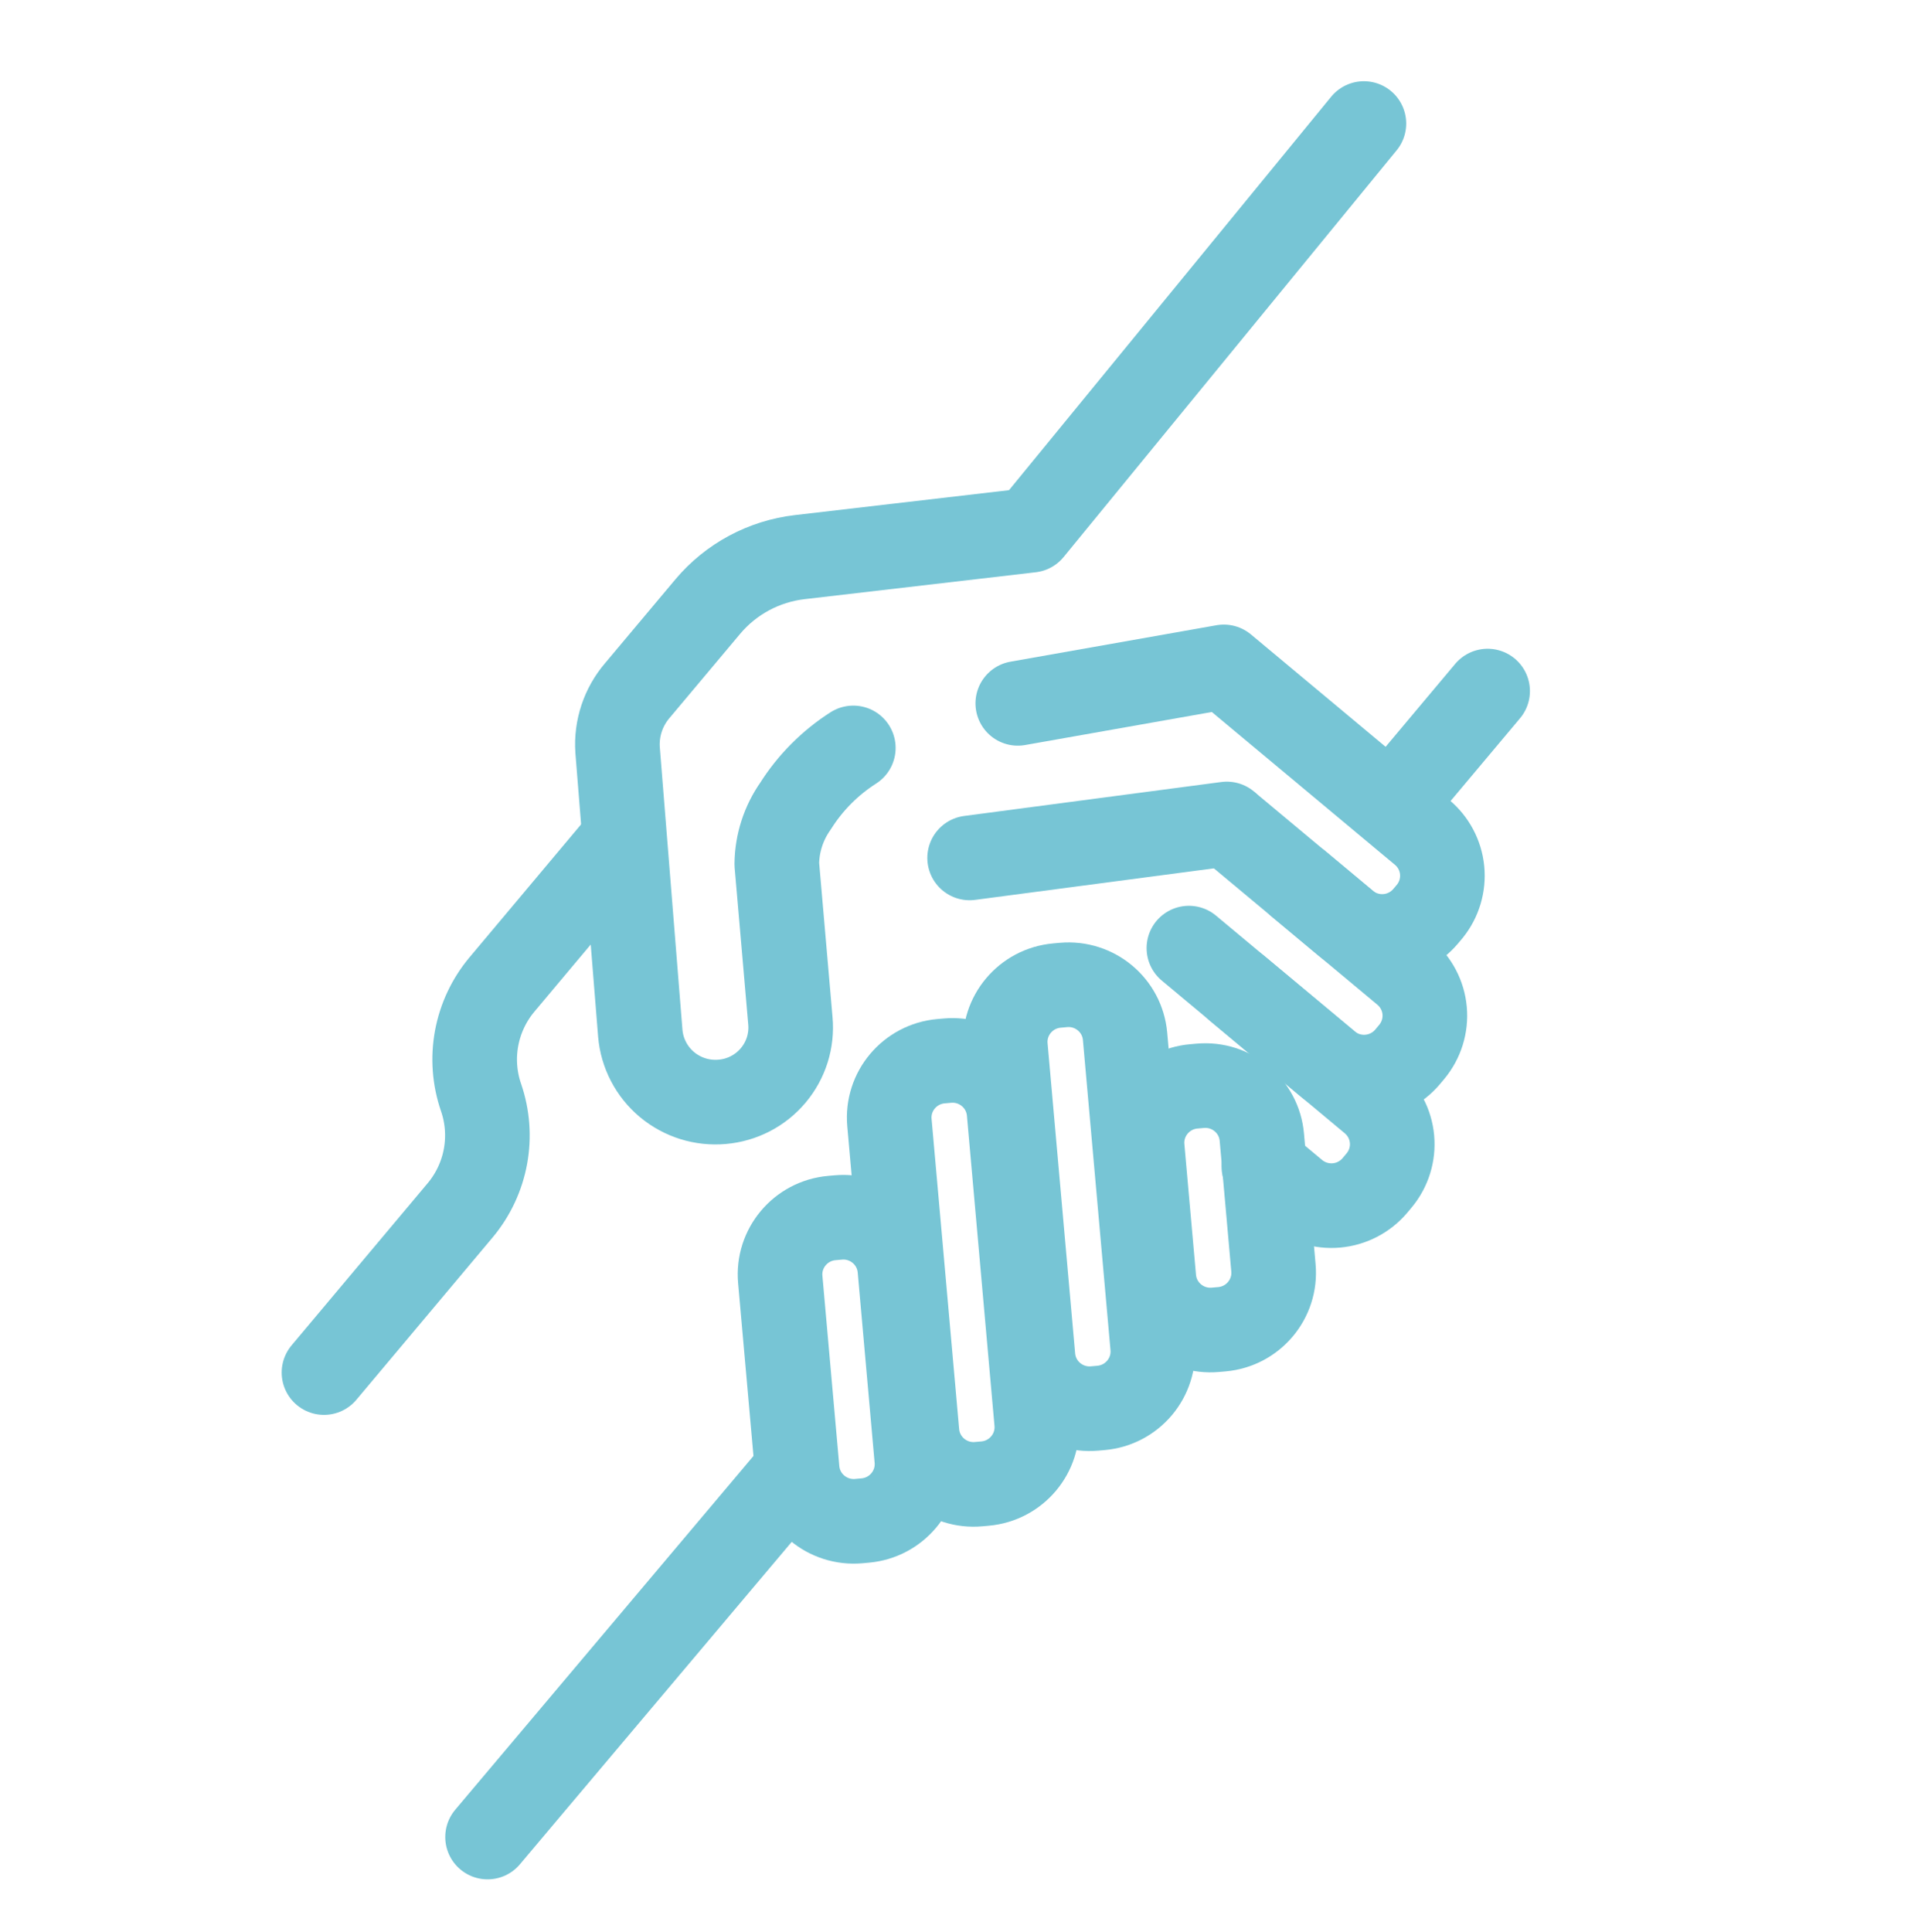 <svg width="136" height="137" viewBox="0 0 136 137" fill="none" xmlns="http://www.w3.org/2000/svg">
  <path d="M60.893 107.846L61.349 107.805C63.565 107.608 65.203 105.659 65.006 103.451L63.807 89.961C63.611 87.753 61.656 86.122 59.44 86.319L58.983 86.359C56.767 86.556 55.129 88.506 55.326 90.714L56.525 104.204C56.721 106.412 58.677 108.042 60.893 107.846Z" stroke="#77C5D5" stroke-width="6" stroke-linecap="round" stroke-linejoin="round"/>
  <path d="M86.183 94.284L86.64 94.244C88.856 94.047 90.493 92.097 90.296 89.889L89.473 80.625C89.277 78.417 87.321 76.787 85.106 76.984L84.649 77.024C82.433 77.221 80.796 79.17 80.992 81.378L81.816 90.642C82.012 92.85 83.967 94.481 86.183 94.284Z" stroke="#77C5D5" stroke-width="6" stroke-linecap="round" stroke-linejoin="round"/>
  <path d="M84.302 67.221L97.278 78.048C98.095 78.73 98.607 79.706 98.704 80.763C98.8 81.821 98.472 82.874 97.791 83.691L97.487 84.054C96.799 84.866 95.818 85.374 94.757 85.466C93.696 85.558 92.642 85.227 91.825 84.546L89.616 82.703" stroke="#77C5D5" stroke-width="6" stroke-linecap="round" stroke-linejoin="round"/>
  <path d="M92.062 62.653L99.592 68.935C100.408 69.616 100.921 70.593 101.017 71.65C101.113 72.708 100.785 73.76 100.105 74.578L99.8 74.941C99.113 75.752 98.132 76.26 97.07 76.352C96.01 76.444 94.955 76.113 94.139 75.432L87.714 70.071" stroke="#77C5D5" stroke-width="6" stroke-linecap="round" stroke-linejoin="round"/>
  <path d="M87.24 58.632L95.423 65.459C96.239 66.141 97.293 66.471 98.355 66.379C99.416 66.287 100.397 65.78 101.084 64.968L101.389 64.605C102.049 63.785 102.36 62.74 102.257 61.695C102.153 60.649 101.642 59.686 100.834 59.012L86.778 47.284L72.169 49.868" stroke="#77C5D5" stroke-width="6" stroke-linecap="round" stroke-linejoin="round"/>
  <path d="M69.39 105.227L69.847 105.186C72.063 104.989 73.701 103.04 73.505 100.832L71.55 78.841C71.353 76.633 69.397 75.002 67.181 75.199L66.724 75.239C64.508 75.436 62.87 77.385 63.067 79.594L65.022 101.585C65.218 103.793 67.174 105.423 69.39 105.227Z" stroke="#77C5D5" stroke-width="6" stroke-linecap="round" stroke-linejoin="round"/>
  <path d="M77.615 99.862L78.072 99.822C80.288 99.625 81.926 97.675 81.73 95.467L79.775 73.476C79.579 71.268 77.623 69.637 75.406 69.834L74.95 69.875C72.733 70.071 71.096 72.021 71.292 74.229L73.247 96.22C73.443 98.428 75.399 100.059 77.615 99.862Z" stroke="#77C5D5" stroke-width="6" stroke-linecap="round" stroke-linejoin="round"/>
  <path d="M96.71 8.759L73.098 37.593L56.714 39.5C54.173 39.794 51.84 41.045 50.194 42.998L45.194 48.956C44.193 50.125 43.689 51.636 43.791 53.169L45.401 73.262C45.461 73.963 45.659 74.645 45.985 75.269C46.31 75.893 46.756 76.447 47.297 76.899C47.839 77.35 48.464 77.69 49.138 77.9C49.811 78.109 50.52 78.184 51.223 78.119C51.918 78.058 52.594 77.862 53.213 77.54C53.832 77.218 54.381 76.778 54.829 76.244C55.277 75.71 55.615 75.094 55.824 74.43C56.032 73.766 56.107 73.067 56.044 72.374L55.081 61.271C55.094 59.793 55.558 58.354 56.411 57.145C57.456 55.489 58.854 54.084 60.506 53.028" stroke="#77C5D5" stroke-width="6" stroke-linecap="round" stroke-linejoin="round"/>
  <path d="M22.973 97.315L32.658 85.776C33.562 84.683 34.17 83.378 34.425 81.985C34.679 80.592 34.572 79.157 34.112 77.817V77.817C33.645 76.467 33.536 75.019 33.796 73.614C34.056 72.209 34.676 70.894 35.595 69.798L43.83 59.986" stroke="#77C5D5" stroke-width="6" stroke-linecap="round" stroke-linejoin="round"/>
  <path d="M34.572 130.246L56.391 104.366" stroke="#77C5D5" stroke-width="6" stroke-linecap="round" stroke-linejoin="round"/>
  <path d="M86.99 58.419L68.754 60.827" stroke="#77C5D5" stroke-width="6" stroke-linecap="round" stroke-linejoin="round"/>
  <path d="M105.483 48.997L99.055 56.656" stroke="#77C5D5" stroke-width="6" stroke-linecap="round" stroke-linejoin="round"/>
</svg>
